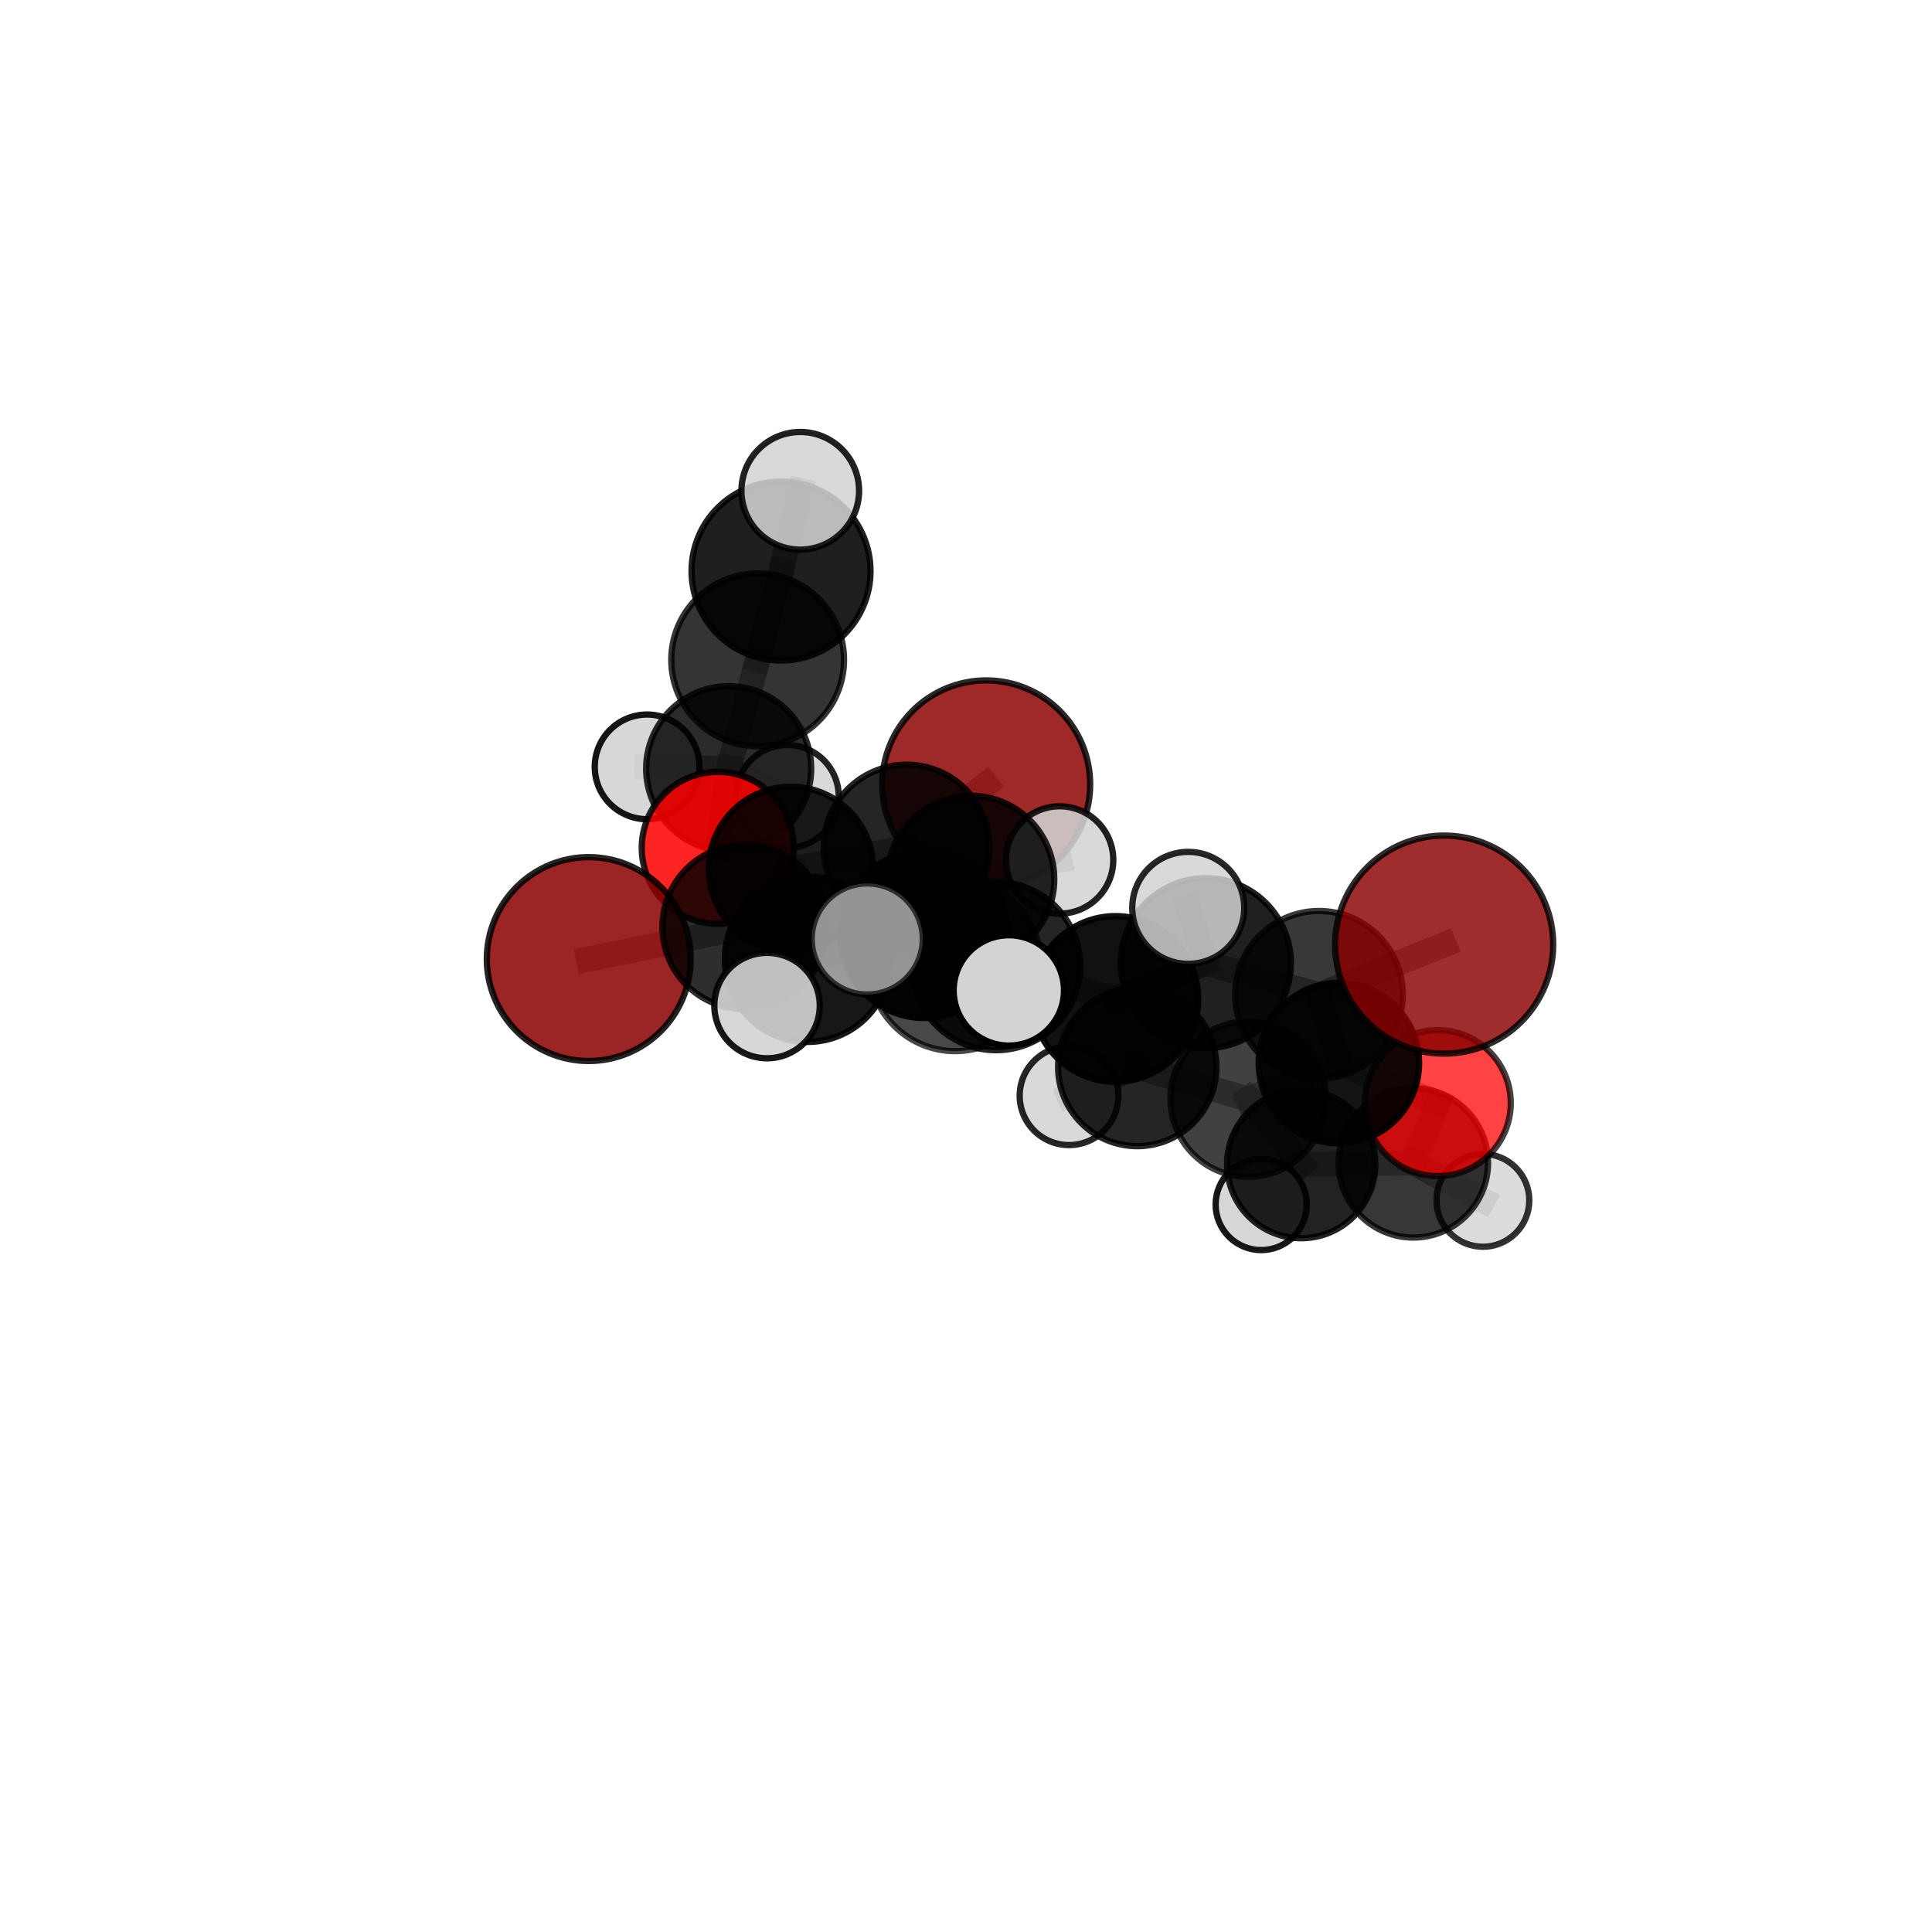 <?xml version="1.0" encoding="utf-8" standalone="no"?>
<!DOCTYPE svg PUBLIC "-//W3C//DTD SVG 1.1//EN"
  "http://www.w3.org/Graphics/SVG/1.1/DTD/svg11.dtd">
<svg xmlns:xlink="http://www.w3.org/1999/xlink" width="153pt" height="153pt" viewBox="0 0 153 153" xmlns="http://www.w3.org/2000/svg" version="1.1">
 <defs>
  <style type="text/css">*{stroke-linejoin: round; stroke-linecap: butt}</style>
 </defs>
 <g id="figure_1">
  <g id="patch_1">
   <path d="M 0 153 
L 153 153 
L 153 0 
L 0 0 
L 0 153 
z
" style="fill: none"/>
  </g>
  <g id="patch_2">
   <path d="M 7.2 145.8 
L 145.8 145.8 
L 145.8 7.2 
L 7.2 7.2 
L 7.2 145.8 
z
" style="fill: none"/>
  </g>
  <g id="axes_1">
   <g id="line2d_1">
    <path d="M 78.097 62.118 
L 71.8 67.124 
" clip-path="url(#p15f504c129)" style="fill: none; stroke: #808080; stroke-opacity: 0.685; stroke-width: 2; stroke-linecap: square"/>
   </g>
   <g id="line2d_2">
    <path d="M 71.8 67.124 
L 62.639 68.813 
" clip-path="url(#p15f504c129)" style="fill: none; stroke: #808080; stroke-opacity: 0.682; stroke-width: 2; stroke-linecap: square"/>
   </g>
   <g id="line2d_3">
    <path d="M 114.367 74.805 
L 104.454 78.78 
" clip-path="url(#p15f504c129)" style="fill: none; stroke: #808080; stroke-opacity: 0.715; stroke-width: 2; stroke-linecap: square"/>
   </g>
   <g id="line2d_4">
    <path d="M 104.454 78.78 
L 106.029 84.192 
" clip-path="url(#p15f504c129)" style="fill: none; stroke: #808080; stroke-opacity: 0.676; stroke-width: 2; stroke-linecap: square"/>
   </g>
   <g id="line2d_5">
    <path d="M 46.623 75.951 
L 58.965 73.405 
" clip-path="url(#p15f504c129)" style="fill: none; stroke: #808080; stroke-opacity: 0.671; stroke-width: 2; stroke-linecap: square"/>
   </g>
   <g id="line2d_6">
    <path d="M 58.965 73.405 
L 62.639 68.813 
" clip-path="url(#p15f504c129)" style="fill: none; stroke: #808080; stroke-opacity: 0.678; stroke-width: 2; stroke-linecap: square"/>
   </g>
   <g id="line2d_7">
    <path d="M 113.859 87.356 
L 106.029 84.192 
" clip-path="url(#p15f504c129)" style="fill: none; stroke: #808080; stroke-opacity: 0.644; stroke-width: 2; stroke-linecap: square"/>
   </g>
   <g id="line2d_8">
    <path d="M 113.859 87.356 
L 111.926 92.09 
" clip-path="url(#p15f504c129)" style="fill: none; stroke: #808080; stroke-opacity: 0.614; stroke-width: 2; stroke-linecap: square"/>
   </g>
   <g id="line2d_9">
    <path d="M 111.926 92.09 
L 103.045 92.189 
" clip-path="url(#p15f504c129)" style="fill: none; stroke: #808080; stroke-opacity: 0.591; stroke-width: 2; stroke-linecap: square"/>
   </g>
   <g id="line2d_10">
    <path d="M 111.926 92.09 
L 117.434 95.059 
" clip-path="url(#p15f504c129)" style="fill: none; stroke: #808080; stroke-opacity: 0.584; stroke-width: 2; stroke-linecap: square"/>
   </g>
   <g id="line2d_11">
    <path d="M 56.84 67.145 
L 62.639 68.813 
" clip-path="url(#p15f504c129)" style="fill: none; stroke: #808080; stroke-opacity: 0.674; stroke-width: 2; stroke-linecap: square"/>
   </g>
   <g id="line2d_12">
    <path d="M 56.84 67.145 
L 57.704 60.876 
" clip-path="url(#p15f504c129)" style="fill: none; stroke: #808080; stroke-opacity: 0.676; stroke-width: 2; stroke-linecap: square"/>
   </g>
   <g id="line2d_13">
    <path d="M 57.704 60.876 
L 60 52.254 
" clip-path="url(#p15f504c129)" style="fill: none; stroke: #808080; stroke-opacity: 0.705; stroke-width: 2; stroke-linecap: square"/>
   </g>
   <g id="line2d_14">
    <path d="M 57.704 60.876 
L 51.245 60.731 
" clip-path="url(#p15f504c129)" style="fill: none; stroke: #808080; stroke-opacity: 0.678; stroke-width: 2; stroke-linecap: square"/>
   </g>
   <g id="line2d_15">
    <path d="M 57.704 60.876 
L 62.349 63.076 
" clip-path="url(#p15f504c129)" style="fill: none; stroke: #808080; stroke-opacity: 0.67; stroke-width: 2; stroke-linecap: square"/>
   </g>
   <g id="line2d_16">
    <path d="M 78.881 76.504 
L 88.333 79.108 
" clip-path="url(#p15f504c129)" style="fill: none; stroke: #808080; stroke-opacity: 0.693; stroke-width: 2; stroke-linecap: square"/>
   </g>
   <g id="line2d_17">
    <path d="M 78.881 76.504 
L 73.171 74.008 
" clip-path="url(#p15f504c129)" style="fill: none; stroke: #808080; stroke-opacity: 0.697; stroke-width: 2; stroke-linecap: square"/>
   </g>
   <g id="line2d_18">
    <path d="M 78.881 76.504 
L 75.64 76.435 
" clip-path="url(#p15f504c129)" style="fill: none; stroke: #808080; stroke-opacity: 0.712; stroke-width: 2; stroke-linecap: square"/>
   </g>
   <g id="line2d_19">
    <path d="M 88.333 79.108 
L 95.493 76.278 
" clip-path="url(#p15f504c129)" style="fill: none; stroke: #808080; stroke-opacity: 0.698; stroke-width: 2; stroke-linecap: square"/>
   </g>
   <g id="line2d_20">
    <path d="M 88.333 79.108 
L 90.062 84.5 
" clip-path="url(#p15f504c129)" style="fill: none; stroke: #808080; stroke-opacity: 0.664; stroke-width: 2; stroke-linecap: square"/>
   </g>
   <g id="line2d_21">
    <path d="M 73.171 74.008 
L 63.957 75.962 
" clip-path="url(#p15f504c129)" style="fill: none; stroke: #808080; stroke-opacity: 0.688; stroke-width: 2; stroke-linecap: square"/>
   </g>
   <g id="line2d_22">
    <path d="M 73.171 74.008 
L 76.876 69.631 
" clip-path="url(#p15f504c129)" style="fill: none; stroke: #808080; stroke-opacity: 0.693; stroke-width: 2; stroke-linecap: square"/>
   </g>
   <g id="line2d_23">
    <path d="M 75.64 76.435 
L 68.679 74.359 
" clip-path="url(#p15f504c129)" style="fill: none; stroke: #808080; stroke-opacity: 0.729; stroke-width: 2; stroke-linecap: square"/>
   </g>
   <g id="line2d_24">
    <path d="M 75.64 76.435 
L 79.892 78.434 
" clip-path="url(#p15f504c129)" style="fill: none; stroke: #808080; stroke-opacity: 0.725; stroke-width: 2; stroke-linecap: square"/>
   </g>
   <g id="line2d_25">
    <path d="M 95.493 76.278 
L 104.454 78.78 
" clip-path="url(#p15f504c129)" style="fill: none; stroke: #808080; stroke-opacity: 0.704; stroke-width: 2; stroke-linecap: square"/>
   </g>
   <g id="line2d_26">
    <path d="M 95.493 76.278 
L 94.1 71.895 
" clip-path="url(#p15f504c129)" style="fill: none; stroke: #808080; stroke-opacity: 0.727; stroke-width: 2; stroke-linecap: square"/>
   </g>
   <g id="line2d_27">
    <path d="M 90.062 84.5 
L 98.854 87.041 
" clip-path="url(#p15f504c129)" style="fill: none; stroke: #808080; stroke-opacity: 0.635; stroke-width: 2; stroke-linecap: square"/>
   </g>
   <g id="line2d_28">
    <path d="M 90.062 84.5 
L 84.659 86.774 
" clip-path="url(#p15f504c129)" style="fill: none; stroke: #808080; stroke-opacity: 0.633; stroke-width: 2; stroke-linecap: square"/>
   </g>
   <g id="line2d_29">
    <path d="M 63.957 75.962 
L 58.965 73.405 
" clip-path="url(#p15f504c129)" style="fill: none; stroke: #808080; stroke-opacity: 0.68; stroke-width: 2; stroke-linecap: square"/>
   </g>
   <g id="line2d_30">
    <path d="M 63.957 75.962 
L 60.744 79.634 
" clip-path="url(#p15f504c129)" style="fill: none; stroke: #808080; stroke-opacity: 0.683; stroke-width: 2; stroke-linecap: square"/>
   </g>
   <g id="line2d_31">
    <path d="M 76.876 69.631 
L 71.8 67.124 
" clip-path="url(#p15f504c129)" style="fill: none; stroke: #808080; stroke-opacity: 0.69; stroke-width: 2; stroke-linecap: square"/>
   </g>
   <g id="line2d_32">
    <path d="M 76.876 69.631 
L 83.913 68.103 
" clip-path="url(#p15f504c129)" style="fill: none; stroke: #808080; stroke-opacity: 0.696; stroke-width: 2; stroke-linecap: square"/>
   </g>
   <g id="line2d_33">
    <path d="M 98.854 87.041 
L 106.029 84.192 
" clip-path="url(#p15f504c129)" style="fill: none; stroke: #808080; stroke-opacity: 0.641; stroke-width: 2; stroke-linecap: square"/>
   </g>
   <g id="line2d_34">
    <path d="M 98.854 87.041 
L 103.045 92.189 
" clip-path="url(#p15f504c129)" style="fill: none; stroke: #808080; stroke-opacity: 0.608; stroke-width: 2; stroke-linecap: square"/>
   </g>
   <g id="line2d_35">
    <path d="M 103.045 92.189 
L 99.877 95.39 
" clip-path="url(#p15f504c129)" style="fill: none; stroke: #808080; stroke-opacity: 0.574; stroke-width: 2; stroke-linecap: square"/>
   </g>
   <g id="line2d_36">
    <path d="M 60 52.254 
L 61.851 45.225 
" clip-path="url(#p15f504c129)" style="fill: none; stroke: #808080; stroke-opacity: 0.747; stroke-width: 2; stroke-linecap: square"/>
   </g>
   <g id="line2d_37">
    <path d="M 61.851 45.225 
L 63.375 38.868 
" clip-path="url(#p15f504c129)" style="fill: none; stroke: #808080; stroke-opacity: 0.783; stroke-width: 2; stroke-linecap: square"/>
   </g>
   <g id="Path3DCollection_1">
    <path d="M 62.349 67.15 
C 63.43 67.15 64.466 66.721 65.23 65.957 
C 65.994 65.193 66.423 64.156 66.423 63.076 
C 66.423 61.996 65.994 60.959 65.23 60.195 
C 64.466 59.431 63.43 59.002 62.349 59.002 
C 61.269 59.002 60.232 59.431 59.468 60.195 
C 58.704 60.959 58.275 61.996 58.275 63.076 
C 58.275 64.156 58.704 65.193 59.468 65.957 
C 60.232 66.721 61.269 67.15 62.349 67.15 
z
" clip-path="url(#p15f504c129)" style="fill: #d3d3d3; fill-opacity: 0.856; stroke: #000000; stroke-opacity: 0.856; stroke-width: 0.5"/>
    <path d="M 51.245 64.876 
C 52.344 64.876 53.399 64.439 54.176 63.662 
C 54.954 62.885 55.391 61.83 55.391 60.731 
C 55.391 59.631 54.954 58.577 54.176 57.799 
C 53.399 57.022 52.344 56.585 51.245 56.585 
C 50.146 56.585 49.091 57.022 48.314 57.799 
C 47.536 58.577 47.099 59.631 47.099 60.731 
C 47.099 61.83 47.536 62.885 48.314 63.662 
C 49.091 64.439 50.146 64.876 51.245 64.876 
z
" clip-path="url(#p15f504c129)" style="fill: #d3d3d3; fill-opacity: 0.916; stroke: #000000; stroke-opacity: 0.916; stroke-width: 0.5"/>
    <path d="M 57.704 67.409 
C 59.437 67.409 61.099 66.721 62.324 65.496 
C 63.549 64.271 64.238 62.609 64.238 60.876 
C 64.238 59.143 63.549 57.481 62.324 56.256 
C 61.099 55.031 59.437 54.342 57.704 54.342 
C 55.972 54.342 54.31 55.031 53.085 56.256 
C 51.859 57.481 51.171 59.143 51.171 60.876 
C 51.171 62.609 51.859 64.271 53.085 65.496 
C 54.31 66.721 55.972 67.409 57.704 67.409 
z
" clip-path="url(#p15f504c129)" style="fill-opacity: 0.832; stroke: #000000; stroke-opacity: 0.832; stroke-width: 0.5"/>
    <path d="M 60 59.094 
C 61.814 59.094 63.554 58.373 64.836 57.091 
C 66.119 55.808 66.84 54.068 66.84 52.254 
C 66.84 50.44 66.119 48.7 64.836 47.418 
C 63.554 46.135 61.814 45.414 60 45.414 
C 58.186 45.414 56.446 46.135 55.164 47.418 
C 53.881 48.7 53.16 50.44 53.16 52.254 
C 53.16 54.068 53.881 55.808 55.164 57.091 
C 56.446 58.373 58.186 59.094 60 59.094 
z
" clip-path="url(#p15f504c129)" style="fill-opacity: 0.793; stroke: #000000; stroke-opacity: 0.793; stroke-width: 0.5"/>
    <path d="M 78.097 70.353 
C 80.281 70.353 82.376 69.486 83.92 67.941 
C 85.465 66.397 86.333 64.302 86.333 62.118 
C 86.333 59.934 85.465 57.839 83.92 56.294 
C 82.376 54.75 80.281 53.882 78.097 53.882 
C 75.913 53.882 73.818 54.75 72.273 56.294 
C 70.729 57.839 69.861 59.934 69.861 62.118 
C 69.861 64.302 70.729 66.397 72.273 67.941 
C 73.818 69.486 75.913 70.353 78.097 70.353 
z
" clip-path="url(#p15f504c129)" style="fill: #8b0000; fill-opacity: 0.838; stroke: #000000; stroke-opacity: 0.838; stroke-width: 0.5"/>
    <path d="M 61.851 52.31 
C 63.73 52.31 65.533 51.564 66.862 50.235 
C 68.19 48.906 68.937 47.104 68.937 45.225 
C 68.937 43.346 68.19 41.543 66.862 40.215 
C 65.533 38.886 63.73 38.139 61.851 38.139 
C 59.972 38.139 58.17 38.886 56.841 40.215 
C 55.512 41.543 54.766 43.346 54.766 45.225 
C 54.766 47.104 55.512 48.906 56.841 50.235 
C 58.17 51.564 59.972 52.31 61.851 52.31 
z
" clip-path="url(#p15f504c129)" style="fill-opacity: 0.876; stroke: #000000; stroke-opacity: 0.876; stroke-width: 0.5"/>
    <path d="M 56.84 73.164 
C 58.436 73.164 59.967 72.53 61.096 71.401 
C 62.225 70.272 62.859 68.741 62.859 67.145 
C 62.859 65.549 62.225 64.018 61.096 62.889 
C 59.967 61.76 58.436 61.126 56.84 61.126 
C 55.244 61.126 53.713 61.76 52.584 62.889 
C 51.455 64.018 50.821 65.549 50.821 67.145 
C 50.821 68.741 51.455 70.272 52.584 71.401 
C 53.713 72.53 55.244 73.164 56.84 73.164 
z
" clip-path="url(#p15f504c129)" style="fill: #ff0000; fill-opacity: 0.856; stroke: #000000; stroke-opacity: 0.856; stroke-width: 0.5"/>
    <path d="M 63.375 43.526 
C 64.61 43.526 65.795 43.035 66.669 42.162 
C 67.542 41.288 68.033 40.103 68.033 38.868 
C 68.033 37.632 67.542 36.447 66.669 35.574 
C 65.795 34.7 64.61 34.209 63.375 34.209 
C 62.139 34.209 60.954 34.7 60.081 35.574 
C 59.207 36.447 58.716 37.632 58.716 38.868 
C 58.716 40.103 59.207 41.288 60.081 42.162 
C 60.954 43.035 62.139 43.526 63.375 43.526 
z
" clip-path="url(#p15f504c129)" style="fill: #d3d3d3; fill-opacity: 0.866; stroke: #000000; stroke-opacity: 0.866; stroke-width: 0.5"/>
    <path d="M 99.877 98.999 
C 100.834 98.999 101.752 98.618 102.429 97.942 
C 103.105 97.265 103.485 96.347 103.485 95.39 
C 103.485 94.433 103.105 93.516 102.429 92.839 
C 101.752 92.162 100.834 91.782 99.877 91.782 
C 98.92 91.782 98.002 92.162 97.326 92.839 
C 96.649 93.516 96.269 94.433 96.269 95.39 
C 96.269 96.347 96.649 97.265 97.326 97.942 
C 98.002 98.618 98.92 98.999 99.877 98.999 
z
" clip-path="url(#p15f504c129)" style="fill: #d3d3d3; fill-opacity: 0.903; stroke: #000000; stroke-opacity: 0.903; stroke-width: 0.5"/>
    <path d="M 62.639 75.326 
C 64.367 75.326 66.023 74.64 67.245 73.419 
C 68.466 72.197 69.152 70.541 69.152 68.813 
C 69.152 67.086 68.466 65.429 67.245 64.208 
C 66.023 62.987 64.367 62.3 62.639 62.3 
C 60.912 62.3 59.256 62.987 58.034 64.208 
C 56.813 65.429 56.127 67.086 56.127 68.813 
C 56.127 70.541 56.813 72.197 58.034 73.419 
C 59.256 74.64 60.912 75.326 62.639 75.326 
z
" clip-path="url(#p15f504c129)" style="fill-opacity: 0.889; stroke: #000000; stroke-opacity: 0.889; stroke-width: 0.5"/>
    <path d="M 71.8 73.691 
C 73.541 73.691 75.211 72.999 76.442 71.767 
C 77.674 70.536 78.366 68.866 78.366 67.124 
C 78.366 65.383 77.674 63.713 76.442 62.482 
C 75.211 61.25 73.541 60.558 71.8 60.558 
C 70.058 60.558 68.388 61.25 67.157 62.482 
C 65.925 63.713 65.233 65.383 65.233 67.124 
C 65.233 68.866 65.925 70.536 67.157 71.767 
C 68.388 72.999 70.058 73.691 71.8 73.691 
z
" clip-path="url(#p15f504c129)" style="fill-opacity: 0.855; stroke: #000000; stroke-opacity: 0.855; stroke-width: 0.5"/>
    <path d="M 117.434 98.735 
C 118.409 98.735 119.344 98.347 120.033 97.658 
C 120.722 96.969 121.109 96.034 121.109 95.059 
C 121.109 94.085 120.722 93.15 120.033 92.461 
C 119.344 91.771 118.409 91.384 117.434 91.384 
C 116.459 91.384 115.524 91.771 114.835 92.461 
C 114.146 93.15 113.759 94.085 113.759 95.059 
C 113.759 96.034 114.146 96.969 114.835 97.658 
C 115.524 98.347 116.459 98.735 117.434 98.735 
z
" clip-path="url(#p15f504c129)" style="fill: #d3d3d3; fill-opacity: 0.804; stroke: #000000; stroke-opacity: 0.804; stroke-width: 0.5"/>
    <path d="M 103.045 98.058 
C 104.602 98.058 106.094 97.44 107.195 96.339 
C 108.295 95.239 108.914 93.746 108.914 92.189 
C 108.914 90.633 108.295 89.14 107.195 88.04 
C 106.094 86.939 104.602 86.321 103.045 86.321 
C 101.489 86.321 99.996 86.939 98.895 88.04 
C 97.795 89.14 97.177 90.633 97.177 92.189 
C 97.177 93.746 97.795 95.239 98.895 96.339 
C 99.996 97.44 101.489 98.058 103.045 98.058 
z
" clip-path="url(#p15f504c129)" style="fill-opacity: 0.866; stroke: #000000; stroke-opacity: 0.866; stroke-width: 0.5"/>
    <path d="M 111.926 98.005 
C 113.495 98.005 114.999 97.381 116.108 96.272 
C 117.218 95.163 117.841 93.659 117.841 92.09 
C 117.841 90.521 117.218 89.017 116.108 87.908 
C 114.999 86.798 113.495 86.175 111.926 86.175 
C 110.357 86.175 108.853 86.798 107.744 87.908 
C 106.635 89.017 106.011 90.521 106.011 92.09 
C 106.011 93.659 106.635 95.163 107.744 96.272 
C 108.853 97.381 110.357 98.005 111.926 98.005 
z
" clip-path="url(#p15f504c129)" style="fill-opacity: 0.785; stroke: #000000; stroke-opacity: 0.785; stroke-width: 0.5"/>
    <path d="M 46.623 84.023 
C 48.764 84.023 50.817 83.172 52.331 81.658 
C 53.845 80.145 54.695 78.091 54.695 75.951 
C 54.695 73.81 53.845 71.756 52.331 70.243 
C 50.817 68.729 48.764 67.878 46.623 67.878 
C 44.482 67.878 42.429 68.729 40.915 70.243 
C 39.402 71.756 38.551 73.81 38.551 75.951 
C 38.551 78.091 39.402 80.145 40.915 81.658 
C 42.429 83.172 44.482 84.023 46.623 84.023 
z
" clip-path="url(#p15f504c129)" style="fill: #8b0000; fill-opacity: 0.858; stroke: #000000; stroke-opacity: 0.858; stroke-width: 0.5"/>
    <path d="M 83.913 72.353 
C 85.041 72.353 86.122 71.906 86.919 71.109 
C 87.716 70.311 88.164 69.23 88.164 68.103 
C 88.164 66.976 87.716 65.894 86.919 65.097 
C 86.122 64.3 85.041 63.852 83.913 63.852 
C 82.786 63.852 81.705 64.3 80.908 65.097 
C 80.111 65.894 79.663 66.976 79.663 68.103 
C 79.663 69.23 80.111 70.311 80.908 71.109 
C 81.705 71.906 82.786 72.353 83.913 72.353 
z
" clip-path="url(#p15f504c129)" style="fill: #d3d3d3; fill-opacity: 0.871; stroke: #000000; stroke-opacity: 0.871; stroke-width: 0.5"/>
    <path d="M 76.876 76.243 
C 78.63 76.243 80.312 75.547 81.552 74.307 
C 82.792 73.067 83.489 71.385 83.489 69.631 
C 83.489 67.877 82.792 66.195 81.552 64.955 
C 80.312 63.715 78.63 63.018 76.876 63.018 
C 75.122 63.018 73.44 63.715 72.2 64.955 
C 70.96 66.195 70.263 67.877 70.263 69.631 
C 70.263 71.385 70.96 73.067 72.2 74.307 
C 73.44 75.547 75.122 76.243 76.876 76.243 
z
" clip-path="url(#p15f504c129)" style="fill-opacity: 0.846; stroke: #000000; stroke-opacity: 0.846; stroke-width: 0.5"/>
    <path d="M 58.965 79.909 
C 60.69 79.909 62.345 79.224 63.564 78.004 
C 64.784 76.784 65.469 75.13 65.469 73.405 
C 65.469 71.68 64.784 70.026 63.564 68.806 
C 62.345 67.587 60.69 66.902 58.965 66.902 
C 57.241 66.902 55.586 67.587 54.367 68.806 
C 53.147 70.026 52.462 71.68 52.462 73.405 
C 52.462 75.13 53.147 76.784 54.367 78.004 
C 55.586 79.224 57.241 79.909 58.965 79.909 
z
" clip-path="url(#p15f504c129)" style="fill-opacity: 0.819; stroke: #000000; stroke-opacity: 0.819; stroke-width: 0.5"/>
    <path d="M 84.659 90.682 
C 85.696 90.682 86.69 90.271 87.423 89.538 
C 88.156 88.805 88.567 87.811 88.567 86.774 
C 88.567 85.738 88.156 84.744 87.423 84.011 
C 86.69 83.278 85.696 82.866 84.659 82.866 
C 83.623 82.866 82.629 83.278 81.896 84.011 
C 81.163 84.744 80.751 85.738 80.751 86.774 
C 80.751 87.811 81.163 88.805 81.896 89.538 
C 82.629 90.271 83.623 90.682 84.659 90.682 
z
" clip-path="url(#p15f504c129)" style="fill: #d3d3d3; fill-opacity: 0.848; stroke: #000000; stroke-opacity: 0.848; stroke-width: 0.5"/>
    <path d="M 98.854 93.201 
C 100.487 93.201 102.054 92.552 103.209 91.397 
C 104.364 90.242 105.013 88.675 105.013 87.041 
C 105.013 85.408 104.364 83.841 103.209 82.686 
C 102.054 81.531 100.487 80.882 98.854 80.882 
C 97.22 80.882 95.653 81.531 94.498 82.686 
C 93.343 83.841 92.694 85.408 92.694 87.041 
C 92.694 88.675 93.343 90.242 94.498 91.397 
C 95.653 92.552 97.22 93.201 98.854 93.201 
z
" clip-path="url(#p15f504c129)" style="fill-opacity: 0.743; stroke: #000000; stroke-opacity: 0.743; stroke-width: 0.5"/>
    <path d="M 90.062 90.768 
C 91.724 90.768 93.319 90.108 94.494 88.932 
C 95.669 87.757 96.33 86.162 96.33 84.5 
C 96.33 82.838 95.669 81.244 94.494 80.068 
C 93.319 78.893 91.724 78.232 90.062 78.232 
C 88.4 78.232 86.805 78.893 85.63 80.068 
C 84.455 81.244 83.794 82.838 83.794 84.5 
C 83.794 86.162 84.455 87.757 85.63 88.932 
C 86.805 90.108 88.4 90.768 90.062 90.768 
z
" clip-path="url(#p15f504c129)" style="fill-opacity: 0.852; stroke: #000000; stroke-opacity: 0.852; stroke-width: 0.5"/>
    <path d="M 113.859 93.137 
C 115.392 93.137 116.863 92.528 117.947 91.444 
C 119.031 90.36 119.641 88.889 119.641 87.356 
C 119.641 85.822 119.031 84.352 117.947 83.267 
C 116.863 82.183 115.392 81.574 113.859 81.574 
C 112.326 81.574 110.855 82.183 109.771 83.267 
C 108.687 84.352 108.078 85.822 108.078 87.356 
C 108.078 88.889 108.687 90.36 109.771 91.444 
C 110.855 92.528 112.326 93.137 113.859 93.137 
z
" clip-path="url(#p15f504c129)" style="fill: #ff0000; fill-opacity: 0.736; stroke: #000000; stroke-opacity: 0.736; stroke-width: 0.5"/>
    <path d="M 63.957 82.513 
C 65.695 82.513 67.361 81.822 68.589 80.594 
C 69.818 79.366 70.508 77.699 70.508 75.962 
C 70.508 74.225 69.818 72.559 68.589 71.33 
C 67.361 70.102 65.695 69.412 63.957 69.412 
C 62.22 69.412 60.554 70.102 59.326 71.33 
C 58.097 72.559 57.407 74.225 57.407 75.962 
C 57.407 77.699 58.097 79.366 59.326 80.594 
C 60.554 81.822 62.22 82.513 63.957 82.513 
z
" clip-path="url(#p15f504c129)" style="fill-opacity: 0.91; stroke: #000000; stroke-opacity: 0.91; stroke-width: 0.5"/>
    <path d="M 73.171 80.617 
C 74.924 80.617 76.605 79.921 77.844 78.681 
C 79.084 77.442 79.78 75.761 79.78 74.008 
C 79.78 72.255 79.084 70.574 77.844 69.335 
C 76.605 68.096 74.924 67.399 73.171 67.399 
C 71.419 67.399 69.737 68.096 68.498 69.335 
C 67.259 70.574 66.562 72.255 66.562 74.008 
C 66.562 75.761 67.259 77.442 68.498 78.681 
C 69.737 79.921 71.419 80.617 73.171 80.617 
z
" clip-path="url(#p15f504c129)" style="fill-opacity: 0.958; stroke: #000000; stroke-opacity: 0.958; stroke-width: 0.5"/>
    <path d="M 106.029 90.543 
C 107.714 90.543 109.329 89.874 110.52 88.683 
C 111.711 87.492 112.38 85.876 112.38 84.192 
C 112.38 82.508 111.711 80.893 110.52 79.702 
C 109.329 78.511 107.714 77.842 106.029 77.842 
C 104.345 77.842 102.73 78.511 101.539 79.702 
C 100.348 80.893 99.679 82.508 99.679 84.192 
C 99.679 85.876 100.348 87.492 101.539 88.683 
C 102.73 89.874 104.345 90.543 106.029 90.543 
z
" clip-path="url(#p15f504c129)" style="fill-opacity: 0.919; stroke: #000000; stroke-opacity: 0.919; stroke-width: 0.5"/>
    <path d="M 60.744 83.809 
C 61.851 83.809 62.913 83.369 63.696 82.586 
C 64.479 81.803 64.919 80.741 64.919 79.634 
C 64.919 78.527 64.479 77.465 63.696 76.682 
C 62.913 75.899 61.851 75.46 60.744 75.46 
C 59.637 75.46 58.575 75.899 57.792 76.682 
C 57.009 77.465 56.569 78.527 56.569 79.634 
C 56.569 80.741 57.009 81.803 57.792 82.586 
C 58.575 83.369 59.637 83.809 60.744 83.809 
z
" clip-path="url(#p15f504c129)" style="fill: #d3d3d3; fill-opacity: 0.91; stroke: #000000; stroke-opacity: 0.91; stroke-width: 0.5"/>
    <path d="M 88.333 85.665 
C 90.072 85.665 91.74 84.974 92.97 83.745 
C 94.199 82.515 94.89 80.847 94.89 79.108 
C 94.89 77.369 94.199 75.701 92.97 74.471 
C 91.74 73.241 90.072 72.55 88.333 72.55 
C 86.594 72.55 84.925 73.241 83.696 74.471 
C 82.466 75.701 81.775 77.369 81.775 79.108 
C 81.775 80.847 82.466 82.515 83.696 83.745 
C 84.925 84.974 86.594 85.665 88.333 85.665 
z
" clip-path="url(#p15f504c129)" style="fill-opacity: 0.93; stroke: #000000; stroke-opacity: 0.93; stroke-width: 0.5"/>
    <path d="M 78.881 83.169 
C 80.649 83.169 82.344 82.466 83.594 81.217 
C 84.844 79.967 85.546 78.271 85.546 76.504 
C 85.546 74.736 84.844 73.041 83.594 71.791 
C 82.344 70.541 80.649 69.839 78.881 69.839 
C 77.114 69.839 75.418 70.541 74.169 71.791 
C 72.919 73.041 72.216 74.736 72.216 76.504 
C 72.216 78.271 72.919 79.967 74.169 81.217 
C 75.418 82.466 77.114 83.169 78.881 83.169 
z
" clip-path="url(#p15f504c129)" style="fill-opacity: 0.852; stroke: #000000; stroke-opacity: 0.852; stroke-width: 0.5"/>
    <path d="M 104.454 85.415 
C 106.214 85.415 107.902 84.716 109.146 83.472 
C 110.391 82.227 111.09 80.54 111.09 78.78 
C 111.09 77.02 110.391 75.332 109.146 74.087 
C 107.902 72.843 106.214 72.144 104.454 72.144 
C 102.694 72.144 101.006 72.843 99.762 74.087 
C 98.517 75.332 97.818 77.02 97.818 78.78 
C 97.818 80.54 98.517 82.227 99.762 83.472 
C 101.006 84.716 102.694 85.415 104.454 85.415 
z
" clip-path="url(#p15f504c129)" style="fill-opacity: 0.778; stroke: #000000; stroke-opacity: 0.778; stroke-width: 0.5"/>
    <path d="M 95.493 83.01 
C 97.279 83.01 98.991 82.301 100.254 81.038 
C 101.516 79.776 102.226 78.063 102.226 76.278 
C 102.226 74.492 101.516 72.78 100.254 71.517 
C 98.991 70.255 97.279 69.545 95.493 69.545 
C 93.708 69.545 91.995 70.255 90.733 71.517 
C 89.47 72.78 88.761 74.492 88.761 76.278 
C 88.761 78.063 89.47 79.776 90.733 81.038 
C 91.995 82.301 93.708 83.01 95.493 83.01 
z
" clip-path="url(#p15f504c129)" style="fill-opacity: 0.874; stroke: #000000; stroke-opacity: 0.874; stroke-width: 0.5"/>
    <path d="M 75.64 83.241 
C 77.445 83.241 79.176 82.524 80.452 81.247 
C 81.728 79.971 82.445 78.24 82.445 76.435 
C 82.445 74.63 81.728 72.899 80.452 71.623 
C 79.176 70.346 77.445 69.629 75.64 69.629 
C 73.835 69.629 72.104 70.346 70.827 71.623 
C 69.551 72.899 68.834 74.63 68.834 76.435 
C 68.834 78.24 69.551 79.971 70.827 81.247 
C 72.104 82.524 73.835 83.241 75.64 83.241 
z
" clip-path="url(#p15f504c129)" style="fill-opacity: 0.717; stroke: #000000; stroke-opacity: 0.717; stroke-width: 0.5"/>
    <path d="M 94.1 76.33 
C 95.276 76.33 96.404 75.863 97.235 75.031 
C 98.067 74.199 98.534 73.071 98.534 71.895 
C 98.534 70.72 98.067 69.592 97.235 68.76 
C 96.404 67.928 95.276 67.461 94.1 67.461 
C 92.924 67.461 91.796 67.928 90.964 68.76 
C 90.133 69.592 89.666 70.72 89.666 71.895 
C 89.666 73.071 90.133 74.199 90.964 75.031 
C 91.796 75.863 92.924 76.33 94.1 76.33 
z
" clip-path="url(#p15f504c129)" style="fill: #d3d3d3; fill-opacity: 0.844; stroke: #000000; stroke-opacity: 0.844; stroke-width: 0.5"/>
    <path d="M 114.367 83.439 
C 116.657 83.439 118.853 82.529 120.472 80.91 
C 122.091 79.291 123.001 77.095 123.001 74.805 
C 123.001 72.515 122.091 70.319 120.472 68.7 
C 118.853 67.081 116.657 66.171 114.367 66.171 
C 112.077 66.171 109.881 67.081 108.262 68.7 
C 106.643 70.319 105.733 72.515 105.733 74.805 
C 105.733 77.095 106.643 79.291 108.262 80.91 
C 109.881 82.529 112.077 83.439 114.367 83.439 
z
" clip-path="url(#p15f504c129)" style="fill: #8b0000; fill-opacity: 0.824; stroke: #000000; stroke-opacity: 0.824; stroke-width: 0.5"/>
    <path d="M 68.679 78.758 
C 69.846 78.758 70.965 78.294 71.79 77.469 
C 72.614 76.644 73.078 75.526 73.078 74.359 
C 73.078 73.193 72.614 72.074 71.79 71.249 
C 70.965 70.424 69.846 69.961 68.679 69.961 
C 67.513 69.961 66.394 70.424 65.569 71.249 
C 64.745 72.074 64.281 73.193 64.281 74.359 
C 64.281 75.526 64.745 76.644 65.569 77.469 
C 66.394 78.294 67.513 78.758 68.679 78.758 
z
" clip-path="url(#p15f504c129)" style="fill: #d3d3d3; fill-opacity: 0.7; stroke: #000000; stroke-opacity: 0.7; stroke-width: 0.5"/>
    <path d="M 79.892 82.804 
C 81.051 82.804 82.163 82.344 82.982 81.524 
C 83.802 80.705 84.262 79.593 84.262 78.434 
C 84.262 77.275 83.802 76.163 82.982 75.344 
C 82.163 74.524 81.051 74.064 79.892 74.064 
C 78.733 74.064 77.622 74.524 76.802 75.344 
C 75.983 76.163 75.522 77.275 75.522 78.434 
C 75.522 79.593 75.983 80.705 76.802 81.524 
C 77.622 82.344 78.733 82.804 79.892 82.804 
z
" clip-path="url(#p15f504c129)" style="fill: #d3d3d3; stroke: #000000; stroke-width: 0.5"/>
   </g>
  </g>
 </g>
 <defs>
  <clipPath id="p15f504c129">
   <rect x="7.2" y="7.2" width="138.6" height="138.6"/>
  </clipPath>
 </defs>
</svg>
